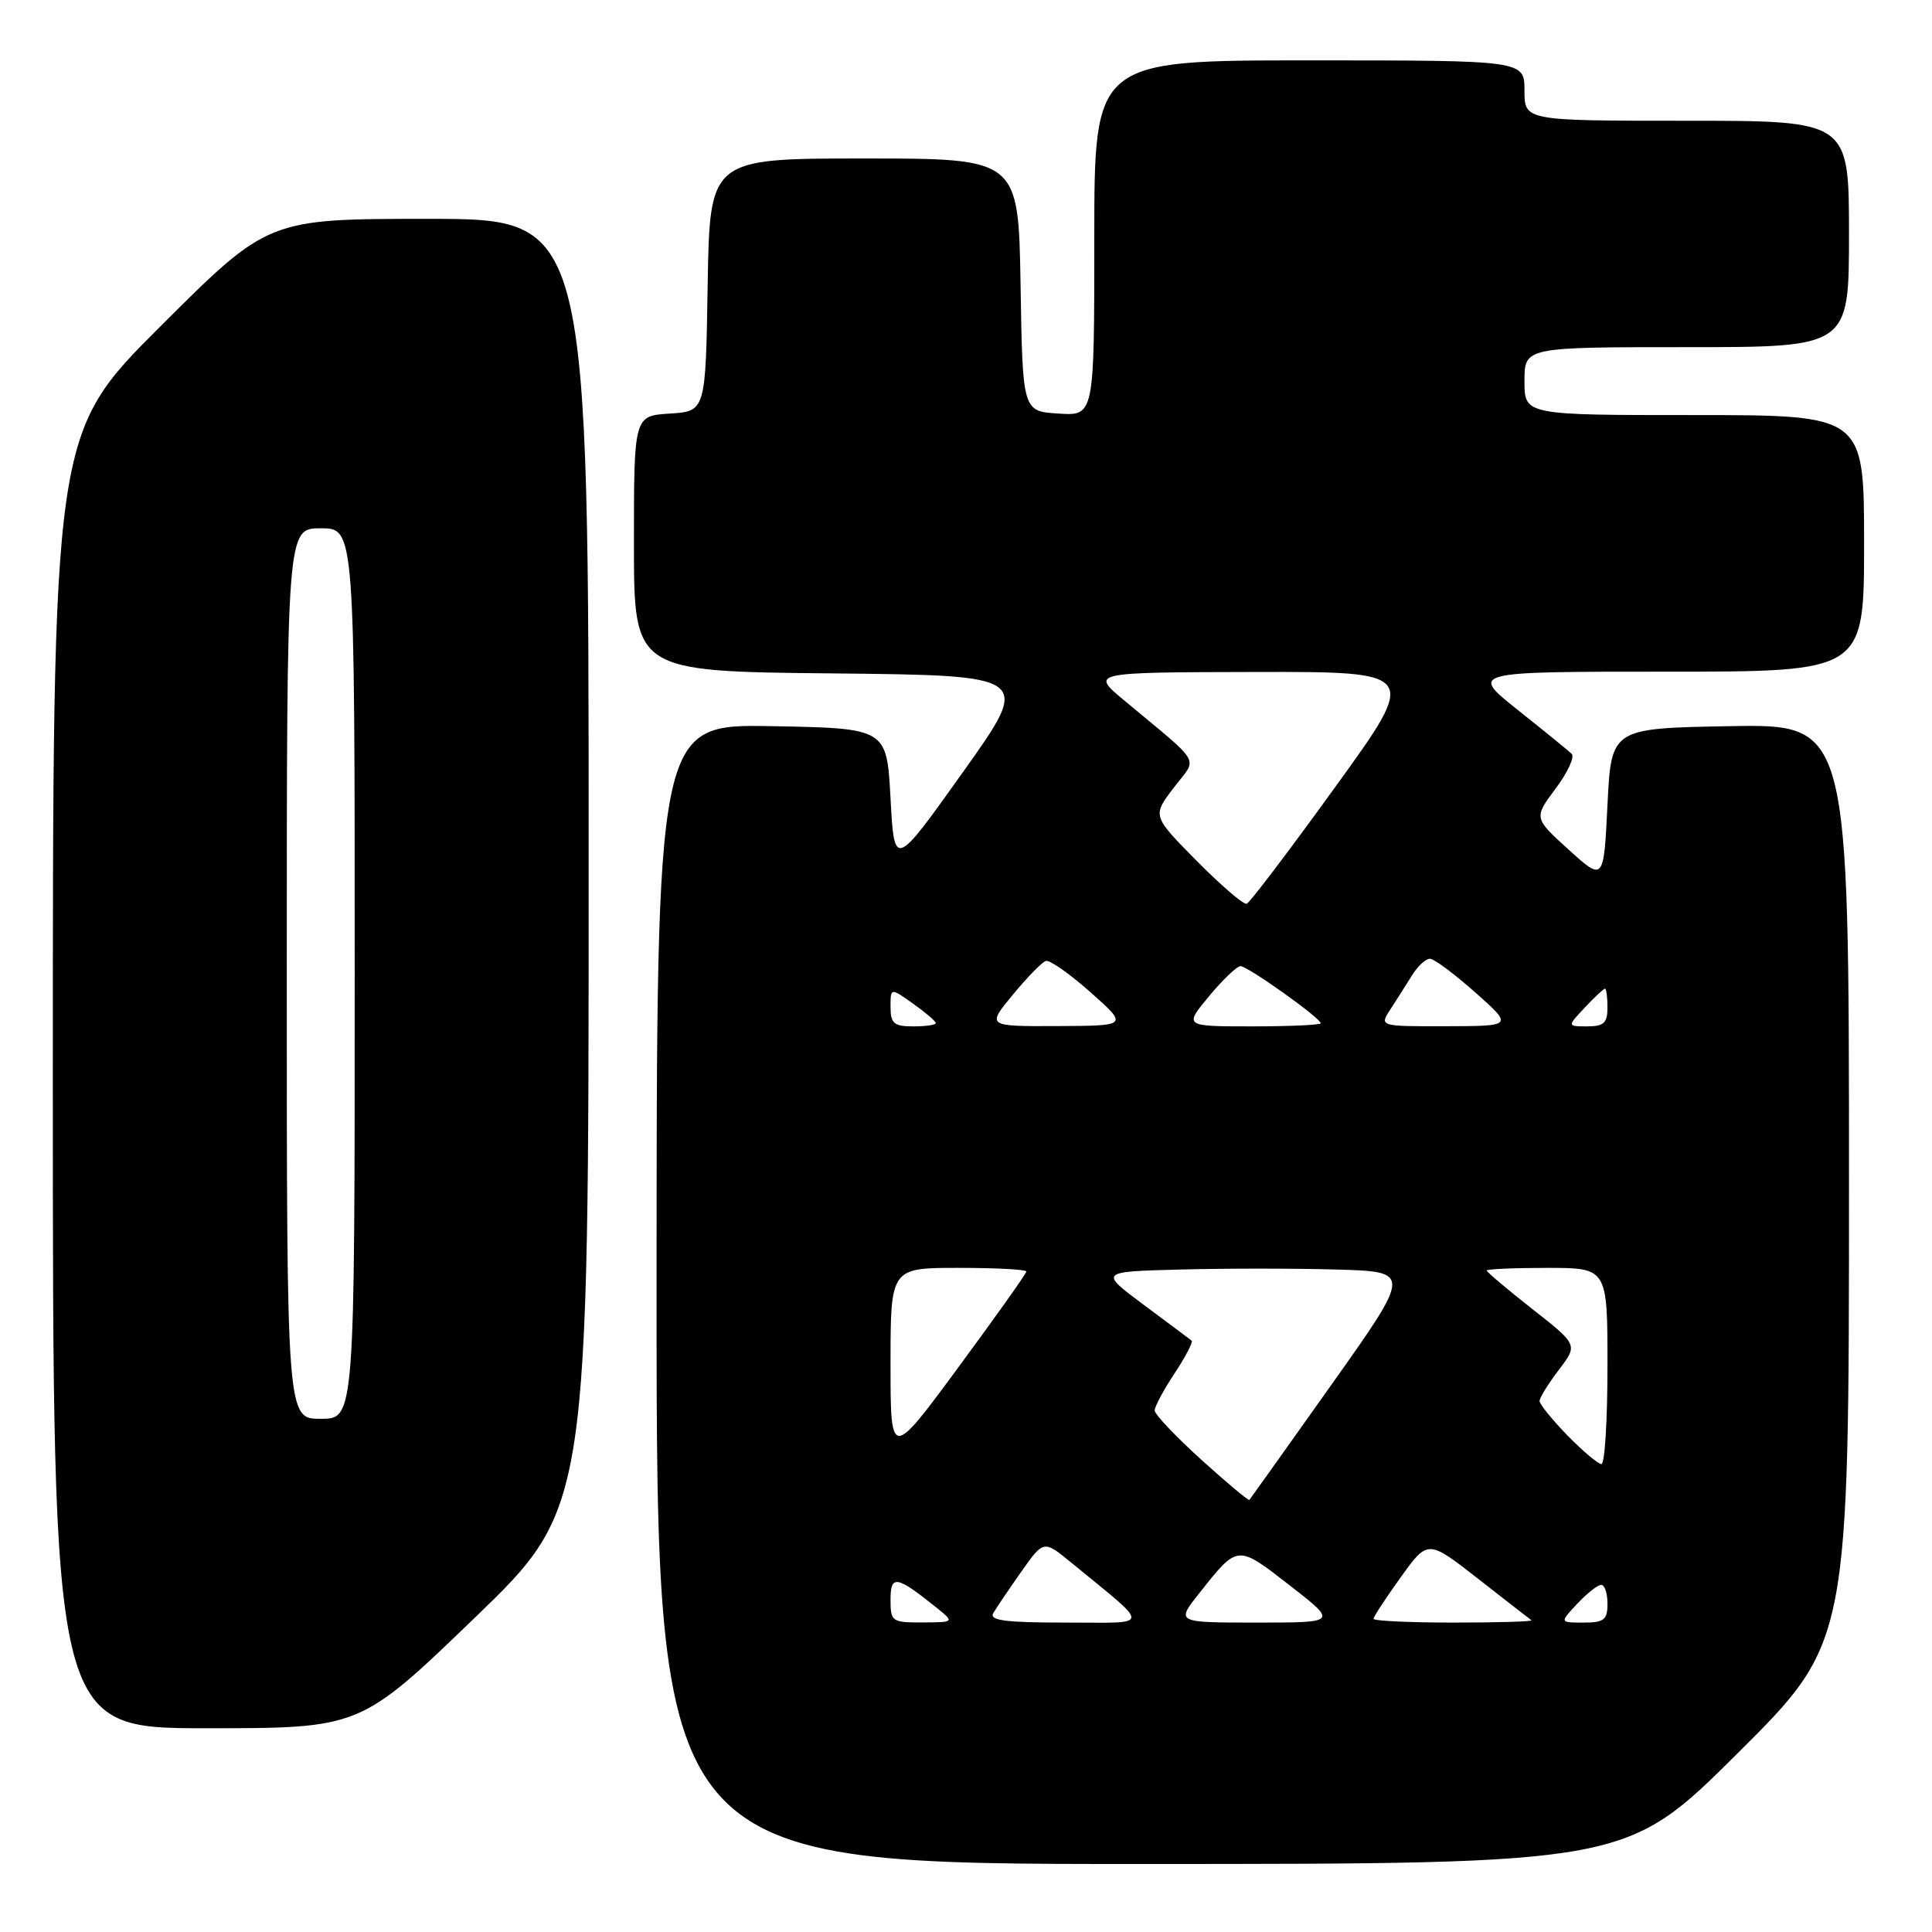 <?xml version="1.0" encoding="UTF-8" standalone="no"?>
<!DOCTYPE svg PUBLIC "-//W3C//DTD SVG 1.1//EN" "http://www.w3.org/Graphics/SVG/1.1/DTD/svg11.dtd" >
<svg xmlns="http://www.w3.org/2000/svg" xmlns:xlink="http://www.w3.org/1999/xlink" version="1.1" viewBox="0 0 256 256">
 <g >
 <path fill="currentColor"
d=" M 230.25 232.31 C 245.00 217.64 245.00 217.64 245.00 156.79 C 245.00 95.95 245.00 95.95 229.25 96.22 C 213.50 96.50 213.50 96.50 213.00 106.64 C 212.50 116.79 212.50 116.79 207.86 112.59 C 203.23 108.38 203.23 108.38 206.12 104.50 C 207.72 102.37 208.68 100.29 208.26 99.89 C 207.84 99.48 204.63 96.87 201.12 94.08 C 194.75 89.00 194.75 89.00 220.87 89.00 C 247.00 89.00 247.00 89.00 247.00 72.00 C 247.00 55.00 247.00 55.00 224.50 55.00 C 202.00 55.00 202.00 55.00 202.00 50.50 C 202.00 46.00 202.00 46.00 223.50 46.00 C 245.00 46.00 245.00 46.00 245.00 31.00 C 245.00 16.00 245.00 16.00 223.50 16.00 C 202.00 16.00 202.00 16.00 202.00 12.00 C 202.00 8.00 202.00 8.00 173.50 8.00 C 145.00 8.00 145.00 8.00 145.00 31.55 C 145.00 55.11 145.00 55.11 140.25 54.80 C 135.50 54.50 135.50 54.50 135.23 37.75 C 134.95 21.00 134.95 21.00 114.50 21.00 C 94.05 21.00 94.05 21.00 93.77 37.75 C 93.50 54.50 93.50 54.50 88.75 54.80 C 84.00 55.11 84.00 55.11 84.00 72.04 C 84.00 88.97 84.00 88.97 110.36 89.23 C 136.72 89.50 136.72 89.50 127.61 102.29 C 118.50 115.08 118.50 115.08 118.00 105.79 C 117.50 96.50 117.50 96.50 102.25 96.22 C 87.00 95.95 87.00 95.95 87.00 171.47 C 87.00 247.00 87.00 247.00 151.25 246.99 C 215.50 246.98 215.50 246.98 230.25 232.31 Z  M 62.86 214.41 C 78.00 199.81 78.00 199.81 78.00 114.41 C 78.00 29.00 78.00 29.00 56.76 29.00 C 35.53 29.00 35.53 29.00 21.26 43.24 C 7.00 57.47 7.00 57.47 7.00 143.24 C 7.00 229.00 7.00 229.00 27.36 229.00 C 47.72 229.00 47.72 229.00 62.86 214.41 Z  M 118.00 211.96 C 118.00 208.64 118.79 208.77 124.00 212.95 C 126.50 214.96 126.50 214.96 122.25 214.98 C 118.18 215.00 118.00 214.87 118.00 211.96 Z  M 131.61 213.75 C 132.01 213.06 133.68 210.60 135.31 208.28 C 138.29 204.06 138.29 204.06 141.90 207.02 C 152.66 215.86 152.74 214.99 141.19 215.00 C 133.22 215.00 131.05 214.72 131.61 213.75 Z  M 158.88 211.15 C 164.06 204.61 163.89 204.63 170.89 210.07 C 177.24 215.00 177.24 215.00 166.53 215.00 C 155.83 215.00 155.83 215.00 158.88 211.15 Z  M 182.00 214.50 C 182.00 214.23 183.62 211.75 185.60 209.00 C 189.20 203.99 189.20 203.99 195.85 209.19 C 199.51 212.05 202.69 214.53 202.92 214.69 C 203.15 214.86 198.53 215.00 192.67 215.00 C 186.80 215.00 182.00 214.78 182.00 214.50 Z  M 209.00 212.50 C 210.29 211.12 211.72 210.00 212.17 210.00 C 212.63 210.00 213.00 211.12 213.00 212.50 C 213.00 214.64 212.54 215.00 209.83 215.00 C 206.65 215.00 206.65 215.00 209.00 212.50 Z  M 159.17 193.41 C 155.78 190.34 153.00 187.41 153.00 186.89 C 153.00 186.38 154.19 184.16 155.65 181.96 C 157.10 179.76 158.11 177.82 157.90 177.64 C 157.68 177.46 154.83 175.34 151.57 172.91 C 145.65 168.50 145.65 168.50 156.38 168.22 C 162.28 168.06 171.60 168.06 177.08 168.22 C 187.05 168.50 187.05 168.50 176.41 183.50 C 170.56 191.75 165.67 198.61 165.55 198.75 C 165.43 198.88 162.56 196.48 159.17 193.41 Z  M 207.70 190.21 C 205.67 188.12 204.00 186.07 204.00 185.64 C 204.00 185.22 205.14 183.37 206.54 181.53 C 209.09 178.20 209.09 178.20 203.04 173.45 C 199.72 170.84 197.00 168.55 197.00 168.35 C 197.00 168.16 200.60 168.00 205.00 168.00 C 213.00 168.00 213.00 168.00 213.00 181.00 C 213.00 188.15 212.64 194.00 212.20 194.00 C 211.76 194.00 209.74 192.29 207.70 190.21 Z  M 118.00 180.69 C 118.00 168.00 118.00 168.00 127.00 168.00 C 131.95 168.00 136.00 168.21 136.00 168.48 C 136.00 168.74 131.95 174.45 127.00 181.16 C 118.00 193.37 118.00 193.37 118.00 180.69 Z  M 118.00 133.43 C 118.00 130.86 118.00 130.86 121.00 133.00 C 122.65 134.17 124.00 135.33 124.00 135.57 C 124.00 135.81 122.65 136.00 121.00 136.00 C 118.45 136.00 118.00 135.62 118.00 133.43 Z  M 134.20 131.81 C 136.11 129.50 138.08 127.48 138.58 127.33 C 139.09 127.17 141.75 129.04 144.50 131.48 C 149.50 135.92 149.50 135.92 140.12 135.96 C 130.74 136.00 130.74 136.00 134.20 131.81 Z  M 160.19 132.02 C 162.01 129.83 163.89 128.03 164.37 128.02 C 165.30 128.00 175.00 134.90 175.00 135.59 C 175.00 135.81 170.92 136.00 165.94 136.00 C 156.89 136.00 156.89 136.00 160.19 132.02 Z  M 184.23 133.75 C 185.04 132.51 186.32 130.49 187.09 129.25 C 187.85 128.01 188.94 127.02 189.49 127.04 C 190.05 127.06 192.75 129.08 195.50 131.52 C 200.50 135.96 200.50 135.96 191.63 135.98 C 182.77 136.00 182.77 136.00 184.23 133.75 Z  M 210.00 133.50 C 211.29 132.12 212.50 131.00 212.67 131.00 C 212.85 131.00 213.00 132.12 213.00 133.50 C 213.00 135.54 212.51 136.00 210.33 136.00 C 207.65 136.00 207.65 136.00 210.00 133.50 Z  M 158.56 114.06 C 152.68 108.11 152.68 108.11 155.51 104.40 C 158.71 100.20 159.51 101.61 148.94 92.79 C 144.50 89.09 144.50 89.09 166.24 89.04 C 187.98 89.00 187.98 89.00 176.95 104.25 C 170.89 112.64 165.60 119.62 165.19 119.76 C 164.79 119.90 161.80 117.34 158.56 114.06 Z  M 38.00 129.00 C 38.00 70.00 38.00 70.00 42.50 70.00 C 47.00 70.00 47.00 70.00 47.00 129.00 C 47.00 188.00 47.00 188.00 42.50 188.00 C 38.00 188.00 38.00 188.00 38.00 129.00 Z "/>
</g>
</svg>